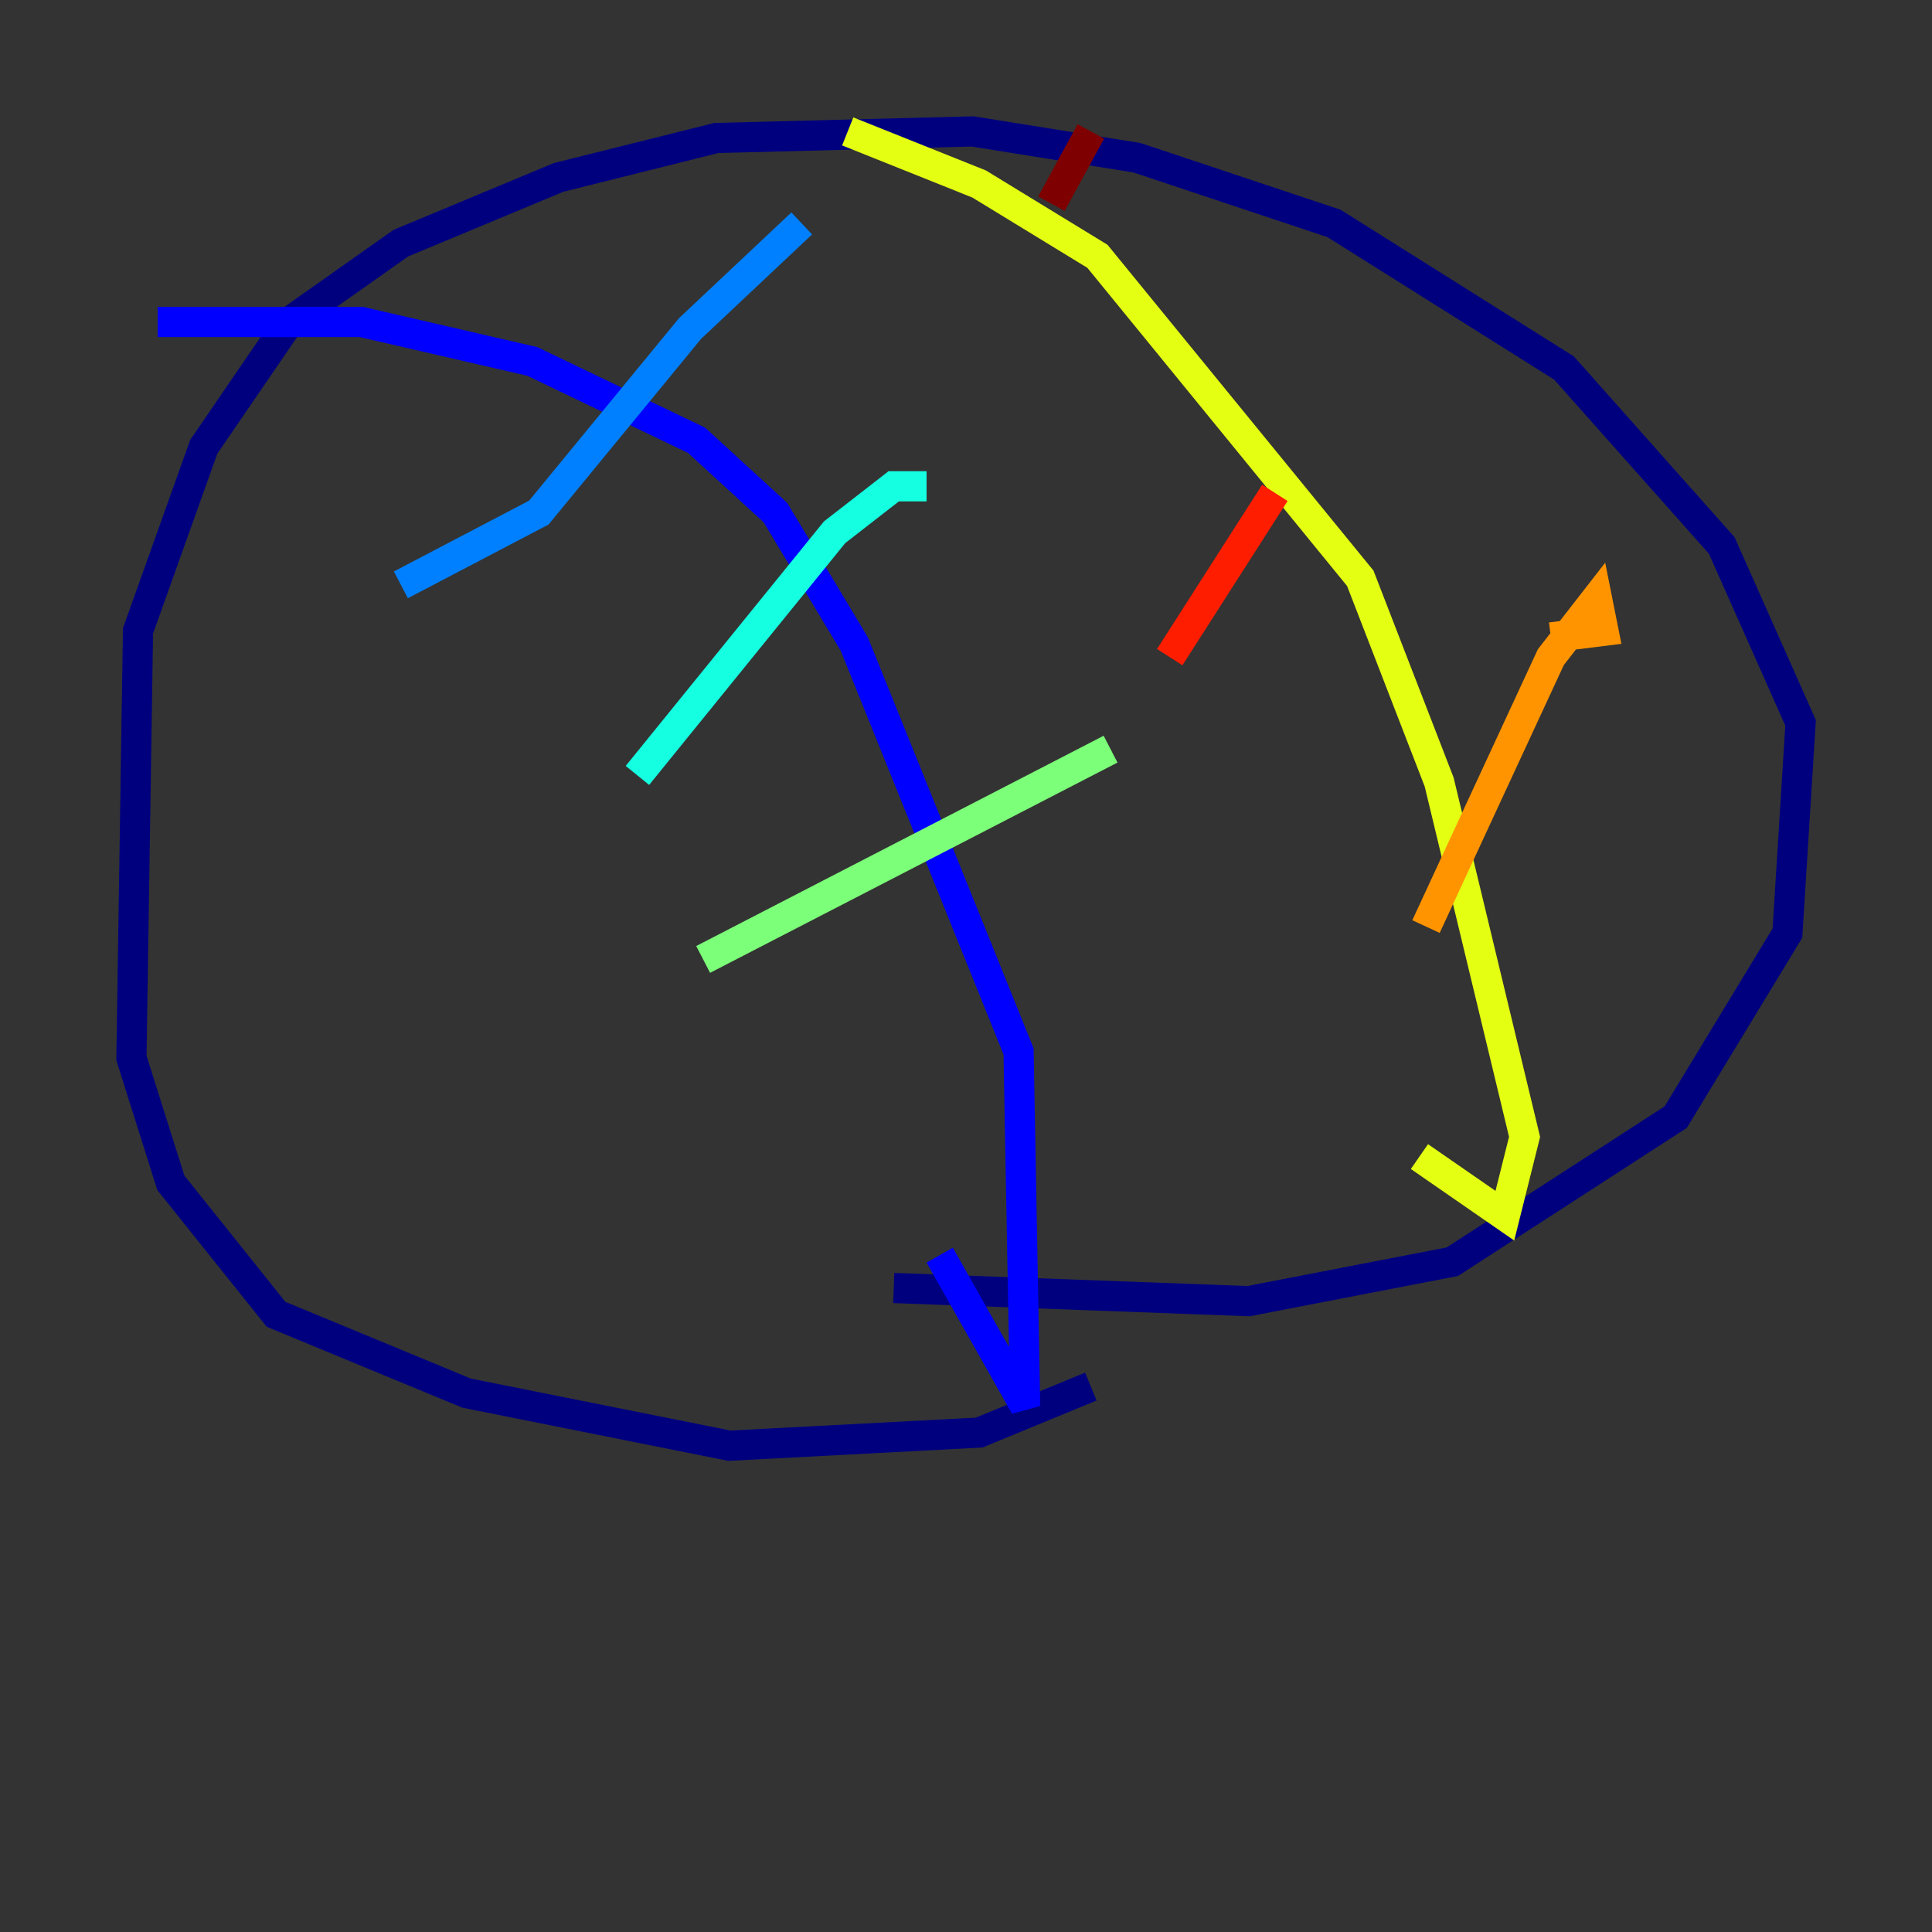 <?xml version="1.0" encoding="utf-8" ?>
<svg baseProfile="tiny" height="128" version="1.2" viewBox="0,0,128,128" width="128" xmlns="http://www.w3.org/2000/svg" xmlns:ev="http://www.w3.org/2001/xml-events" xmlns:xlink="http://www.w3.org/1999/xlink"><rect x="0" y="0" width="128" height="128" fill="#333333" stroke="none"/><defs /><polyline fill="none" points="72.272,91.864 64.871,94.912 48.327,95.782 30.912,92.299 18.286,87.075 11.32,78.367 8.707,70.095 9.143,41.796 13.497,29.605 19.157,21.333 26.558,16.109 37.007,11.755 47.456,9.143 64.435,8.707 75.32,10.449 88.381,14.803 103.619,24.381 114.068,36.136 119.293,47.891 118.422,61.823 111.02,74.014 96.218,83.592 82.721,86.204 59.211,85.333" stroke="#00007f" stroke-width="2" /><polyline fill="none" points="10.449,21.333 23.946,21.333 35.265,23.946 46.15,29.17 51.374,33.959 56.599,42.667 67.483,69.66 67.918,93.17 62.258,83.156" stroke="#0000ff" stroke-width="2" /><polyline fill="none" points="26.558,38.748 35.701,33.959 45.714,21.769 53.116,14.803" stroke="#0080ff" stroke-width="2" /><polyline fill="none" points="42.231,51.374 55.292,35.265 59.211,32.218 61.388,32.218" stroke="#15ffe1" stroke-width="2" /><polyline fill="none" points="46.585,63.565 73.578,49.633" stroke="#7cff79" stroke-width="2" /><polyline fill="none" points="56.163,8.707 64.871,12.191 72.707,16.98 90.122,38.313 95.347,51.809 101.007,75.32 99.701,80.544 94.041,76.626" stroke="#e4ff12" stroke-width="2" /><polyline fill="none" points="94.476,61.388 102.748,43.537 105.796,39.619 106.231,41.796 102.748,42.231" stroke="#ff9400" stroke-width="2" /><polyline fill="none" points="77.497,43.537 84.463,32.653" stroke="#ff1d00" stroke-width="2" /><polyline fill="none" points="72.272,8.707 69.66,13.497" stroke="#7f0000" stroke-width="2" /></svg>
